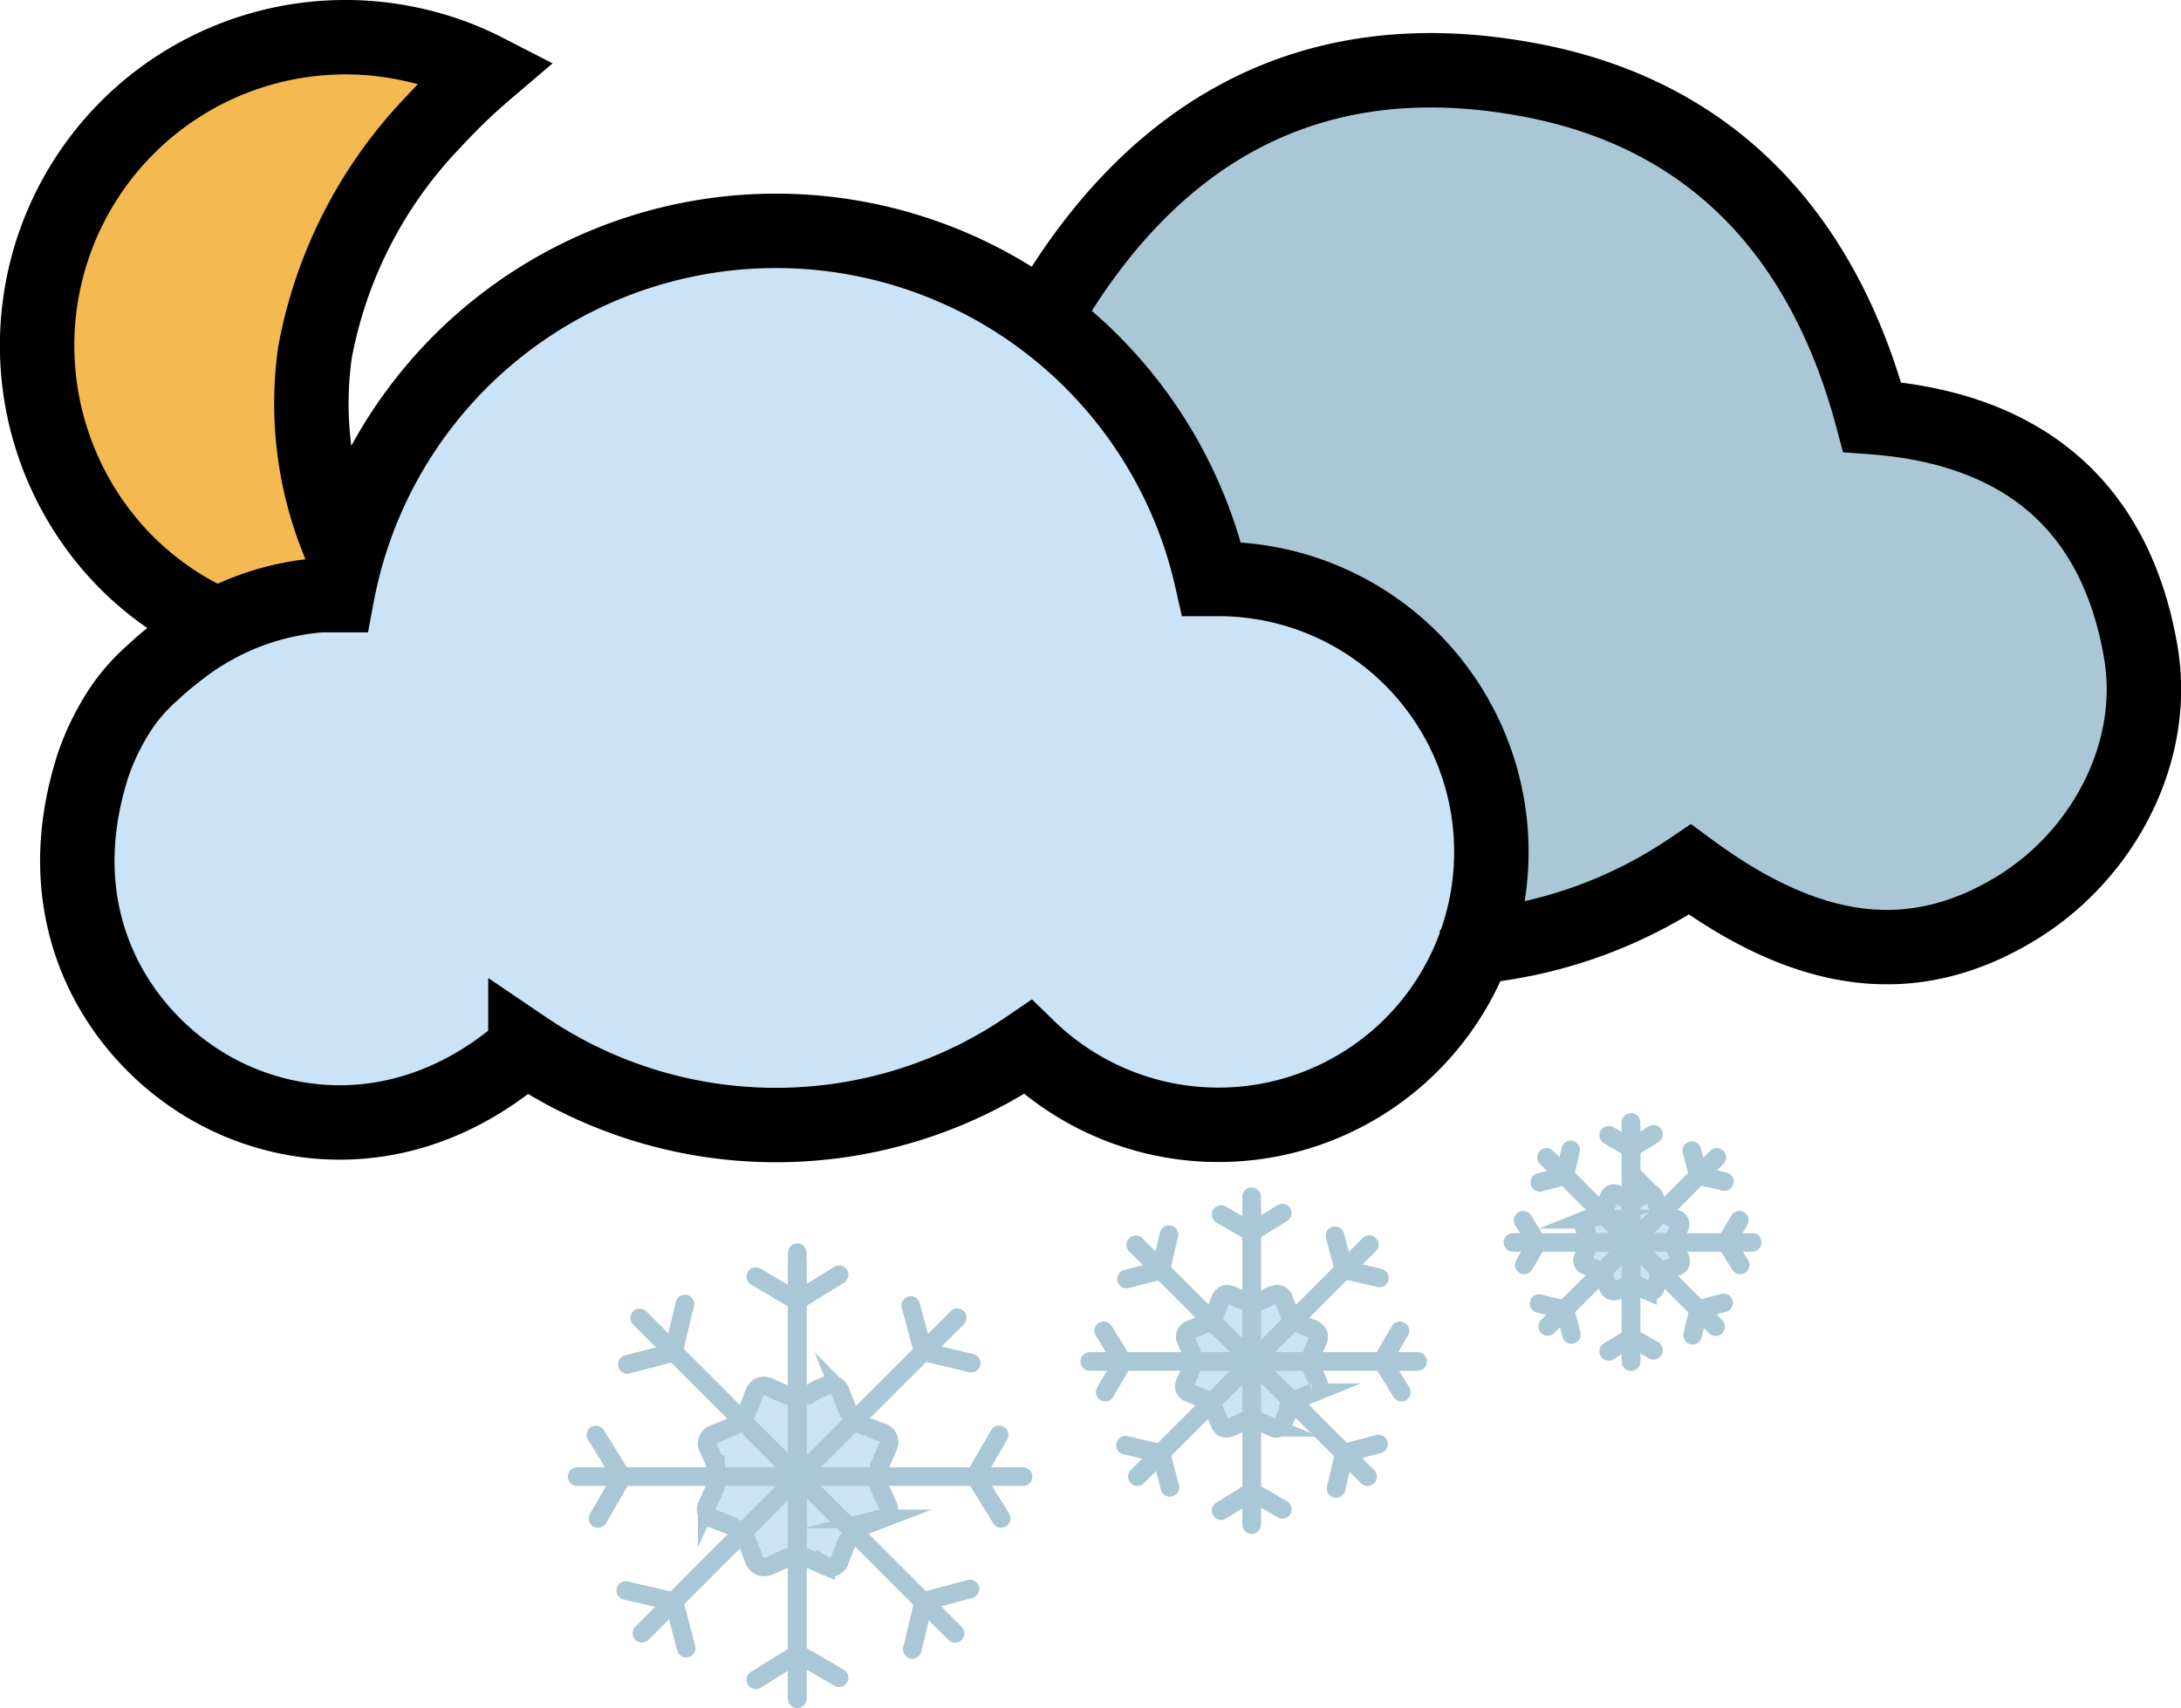 <?xml version="1.0" encoding="UTF-8" standalone="no"?>
<svg
   viewBox="0 0 117.22 91.81"
   version="1.1"
   id="svg33"
   sodipodi:docname="snow-showers-night.svg"
   inkscape:version="1.3 (0e150ed6c4, 2023-07-21)"
   xmlns:inkscape="http://www.inkscape.org/namespaces/inkscape"
   xmlns:sodipodi="http://sodipodi.sourceforge.net/DTD/sodipodi-0.dtd"
   xmlns="http://www.w3.org/2000/svg"
   xmlns:svg="http://www.w3.org/2000/svg">
  <sodipodi:namedview
     id="namedview33"
     pagecolor="#505050"
     bordercolor="#ffffff"
     borderopacity="1"
     inkscape:showpageshadow="0"
     inkscape:pageopacity="0"
     inkscape:pagecheckerboard="1"
     inkscape:deskcolor="#505050"
     inkscape:zoom="5.1782972"
     inkscape:cx="58.610001"
     inkscape:cy="45.864498"
     inkscape:window-width="1920"
     inkscape:window-height="1001"
     inkscape:window-x="-9"
     inkscape:window-y="-9"
     inkscape:window-maximized="1"
     inkscape:current-layer="svg33" />
  <defs
     id="defs1">
    <style
       id="style1">.cls-1{fill:#cae3f6;}.cls-2{fill:#f5b952;}.cls-3{fill:#aac7d5;}.cls-4,.cls-5,.cls-6,.cls-7{fill:none;stroke-miterlimit:10;}.cls-4,.cls-7{stroke:#000;}.cls-5,.cls-6{stroke:#231f20;}.cls-6{stroke-linecap:round;}.cls-7{stroke-width:4px;}</style>
  </defs>
  <title
     id="title1">snow-showers-nightAsset 200colored</title>
  <g
     id="Layer_2"
     data-name="Layer 2">
    <g
       id="Layer_1-2"
       data-name="Layer 1">
      <path
         class="cls-1"
         d="M47.73,80.85l-.46-1V78.74q.21-.49.42-1a.55.55,0,0,0-.36-.85l-1-.39-.75-.73-.43-1.09a.53.53,0,0,0-.73-.29c-.19.07-.38.16-.56.24l-.49.22H42.34c-.28-.13-.55-.23-.81-.36-.58-.29-.88-.15-1.07.44-.09.28-.21.54-.32.83l-.75.75-1,.41a.54.54,0,0,0-.32.77l.39.88a1.09,1.09,0,0,1,0,.14v1.06c-.15.37-.31.71-.45,1.06a.51.51,0,0,0,.3.72l.57.23.53.2.71.73c.14.34.27.66.39,1s.43.55.88.35l.94-.41h1l.54.23.5.21a.53.53,0,0,0,.77-.32l.35-.9.06-.15.73-.73.88-.35.21-.08A.53.53,0,0,0,47.73,80.85Z"
         id="path1" />
      <path
         class="cls-1"
         d="M70.85,74.25c-.1-.25-.22-.5-.33-.77v-.79l.3-.7c.14-.32.06-.51-.26-.63l-.71-.28-.56-.54-.31-.8a.39.39,0,0,0-.54-.22L68,69.7l-.36.16h-.78c-.2-.09-.4-.16-.59-.26-.43-.22-.65-.11-.79.33-.06.2-.15.39-.23.6l-.56.56-.76.3a.39.39,0,0,0-.23.56l.28.64a.49.49,0,0,1,0,.11v.78l-.34.78a.38.38,0,0,0,.23.53l.42.17.38.15.53.53.28.72c.13.33.32.4.65.26l.69-.3h.77l.4.17.36.16A.39.39,0,0,0,69,76.4c.09-.22.17-.44.26-.65a.78.78,0,0,1,0-.12l.53-.53.65-.26.15-.06A.38.38,0,0,0,70.85,74.25Z"
         id="path2" />
      <path
         class="cls-1"
         d="M90.28,67.54,90,67v-.58l.22-.52c.1-.23,0-.36-.19-.45l-.52-.21-.4-.4c-.08-.2-.15-.39-.23-.57a.28.28,0,0,0-.39-.16l-.3.13-.26.11h-.57L87,64.15c-.31-.16-.47-.08-.57.24,0,.15-.11.29-.17.44l-.41.41-.55.22a.28.28,0,0,0-.17.41c.07.15.14.31.2.47s0,0,0,.08V67l-.25.57a.29.29,0,0,0,.17.39l.3.12.28.11.39.39.21.52c.09.24.23.3.47.19l.5-.22H88l.29.12.26.12a.29.29,0,0,0,.42-.18l.18-.47,0-.09.39-.39L90,68l.11,0A.29.29,0,0,0,90.28,67.54Z"
         id="path3" />
      <path
         class="cls-2"
         d="M18.58,30.75a19.61,19.61,0,0,1-1.65-11A24.17,24.17,0,0,1,23.29,7.35,34,34,0,0,1,26.13,4.6a15.87,15.87,0,0,0-4.08-1.44A16.56,16.56,0,0,0,6.2,30.38a16.23,16.23,0,0,0,5.51,4.05"
         id="path4" />
      <path
         class="cls-3"
         d="M78.5,52.09a1.23,1.23,0,0,1,.77-.46,24.82,24.82,0,0,0,11.14-4.11c6.44,4.76,12,5.41,17.45,2.13,4.78-2.85,7.7-8.49,6.76-13.84-1.38-8-6.52-12-14.43-12.58C97.55,13.39,91.52,6.82,81.48,5c-11.75-2.1-20.3,3.05-26,13.23"
         id="path5" />
      <path
         class="cls-1"
         d="M65.05,31.9l-.35,0a24,24,0,0,0-47,.87c-.29,0-.58,0-.87,0a14,14,0,0,0-5.53,1.59A14.44,14.44,0,0,0,8.93,36a14.21,14.21,0,0,0-1.17,1,10.11,10.11,0,0,0-2.06,2.5,13.24,13.24,0,0,0-1.13,2.39C2,49.88,5.73,55.84,10,58.69s11.5,4,17.85-1.57a24,24,0,0,0,27,0A14.67,14.67,0,1,0,65.05,31.9Z"
         id="path6" />
      <path
         class="cls-4"
         d="M47.73,80.94l-.46-1V78.82c.14-.33.28-.64.42-1a.55.55,0,0,0-.36-.85l-1-.38-.75-.74-.43-1.08a.53.53,0,0,0-.73-.3l-.56.24L43.4,75H42.34c-.28-.12-.55-.22-.81-.35-.58-.3-.88-.16-1.07.44-.09.27-.21.53-.32.82l-.75.76-1,.41a.53.53,0,0,0-.32.76l.39.88a1.31,1.31,0,0,1,0,.15V79.9c-.15.36-.31.7-.45,1a.53.53,0,0,0,.3.73l.57.22.53.21.71.73c.14.34.27.65.39,1s.43.55.88.36l.94-.42h1l.54.23.5.21a.52.52,0,0,0,.77-.32c.12-.3.23-.6.35-.89a1.14,1.14,0,0,1,.06-.15l.73-.74.88-.35.21-.08A.52.52,0,0,0,47.73,80.94Z"
         id="path7"
         style="stroke:#aac7d5;stroke-opacity:1" />
      <line
         class="cls-5"
         x1="42.85"
         y1="67.77"
         x2="42.85"
         y2="91.31"
         id="line7"
         style="stroke:#aac7d5;stroke-opacity:1" />
      <line
         class="cls-6"
         x1="42.85"
         y1="67.33"
         x2="42.85"
         y2="91.31"
         id="line8"
         style="stroke:#aac7d5;stroke-opacity:1" />
      <polyline
         class="cls-6"
         points="40.62 68.62 42.83 69.92 45.1 68.52"
         id="polyline8"
         style="stroke:#aac7d5;stroke-opacity:1" />
      <polyline
         class="cls-6"
         points="45.1 90.18 42.88 88.89 40.62 90.29"
         id="polyline9"
         style="stroke:#aac7d5;stroke-opacity:1" />
      <line
         class="cls-6"
         x1="34.38"
         y1="70.84"
         x2="51.33"
         y2="87.8"
         id="line9"
         style="stroke:#aac7d5;stroke-opacity:1" />
      <polyline
         class="cls-6"
         points="33.71 73.34 36.19 72.69 36.81 70.09"
         id="polyline10"
         style="stroke:#aac7d5;stroke-opacity:1" />
      <polyline
         class="cls-6"
         points="52.13 85.41 49.65 86.07 49.03 88.66"
         id="polyline11"
         style="stroke:#aac7d5;stroke-opacity:1" />
      <line
         class="cls-6"
         x1="51.45"
         y1="70.83"
         x2="34.5"
         y2="87.79"
         id="line11"
         style="stroke:#aac7d5;stroke-opacity:1" />
      <polyline
         class="cls-6"
         points="48.95 70.17 49.61 72.65 52.2 73.27"
         id="polyline12"
         style="stroke:#aac7d5;stroke-opacity:1" />
      <polyline
         class="cls-6"
         points="36.88 88.59 36.23 86.1 33.63 85.49"
         id="polyline13"
         style="stroke:#aac7d5;stroke-opacity:1" />
      <line
         class="cls-6"
         x1="54.99"
         y1="79.37"
         x2="31.02"
         y2="79.37"
         id="line13"
         style="stroke:#aac7d5;stroke-opacity:1" />
      <polyline
         class="cls-6"
         points="53.7 77.13 52.41 79.35 53.81 81.62"
         id="polyline14"
         style="stroke:#aac7d5;stroke-opacity:1" />
      <polyline
         class="cls-6"
         points="32.14 81.62 33.43 79.4 32.03 77.13"
         id="polyline15"
         style="stroke:#aac7d5;stroke-opacity:1" />
      <path
         class="cls-4"
         d="M70.85,74.33c-.1-.25-.22-.5-.33-.76v-.79c.1-.25.2-.48.3-.71s.06-.5-.26-.63l-.71-.28-.56-.54L69,69.83a.38.38,0,0,0-.54-.22c-.14,0-.27.12-.41.18l-.36.15h-.78c-.2-.09-.4-.16-.59-.26-.43-.21-.65-.11-.79.33-.06.2-.15.39-.23.61l-.56.55-.76.3a.39.39,0,0,0-.23.56c.09.22.19.43.28.65a.28.28,0,0,1,0,.11v.77l-.34.78a.38.38,0,0,0,.23.53l.42.17.38.15.53.54.28.71c.13.33.32.41.65.26l.69-.3h.77l.4.17.36.15a.39.39,0,0,0,.57-.23l.26-.66,0-.11.53-.54.65-.26.15-.06A.38.38,0,0,0,70.85,74.33Z"
         id="path15"
         style="stroke:#aac7d5;stroke-opacity:1" />
      <line
         class="cls-5"
         x1="67.27"
         y1="64.65"
         x2="67.27"
         y2="81.95"
         id="line15"
         style="stroke:#aac7d5;stroke-opacity:1" />
      <line
         class="cls-6"
         x1="67.27"
         y1="64.33"
         x2="67.27"
         y2="81.95"
         id="line16"
         style="stroke:#aac7d5;stroke-opacity:1" />
      <polyline
         class="cls-6"
         points="65.63 65.28 67.25 66.23 68.92 65.2"
         id="polyline16"
         style="stroke:#aac7d5;stroke-opacity:1" />
      <polyline
         class="cls-6"
         points="68.92 81.13 67.29 80.17 65.63 81.2"
         id="polyline17"
         style="stroke:#aac7d5;stroke-opacity:1" />
      <line
         class="cls-6"
         x1="61.04"
         y1="66.91"
         x2="73.5"
         y2="79.37"
         id="line17"
         style="stroke:#aac7d5;stroke-opacity:1" />
      <polyline
         class="cls-6"
         points="60.55 68.75 62.38 68.27 62.83 66.36"
         id="polyline18"
         style="stroke:#aac7d5;stroke-opacity:1" />
      <polyline
         class="cls-6"
         points="74.09 77.62 72.26 78.1 71.81 80.01"
         id="polyline19"
         style="stroke:#aac7d5;stroke-opacity:1" />
      <line
         class="cls-6"
         x1="73.59"
         y1="66.9"
         x2="61.13"
         y2="79.37"
         id="line19"
         inkscape:label="line19"
         style="stroke:#aac7d5;stroke-opacity:1" />
      <polyline
         class="cls-6"
         points="71.75 66.42 72.23 68.24 74.14 68.69"
         id="polyline20"
         style="stroke:#aac7d5;stroke-opacity:1" />
      <polyline
         class="cls-6"
         points="62.88 79.95 62.4 78.13 60.49 77.68"
         id="polyline21"
         style="stroke:#aac7d5;stroke-opacity:1" />
      <line
         class="cls-6"
         x1="76.19"
         y1="73.18"
         x2="58.57"
         y2="73.18"
         id="line21"
         style="stroke:#aac7d5;stroke-opacity:1" />
      <polyline
         class="cls-6"
         points="75.24 71.53 74.29 73.16 75.32 74.83"
         id="polyline22"
         style="stroke:#aac7d5;stroke-opacity:1" />
      <polyline
         class="cls-6"
         points="59.4 74.83 60.35 73.2 59.32 71.53"
         id="polyline23"
         style="stroke:#aac7d5;stroke-opacity:1" />
      <path
         class="cls-4"
         d="M90.28,67.63c-.08-.19-.16-.37-.25-.56v-.58l.22-.51a.3.3,0,0,0-.19-.46l-.52-.21-.4-.39c-.08-.21-.15-.39-.23-.58a.28.28,0,0,0-.39-.16l-.3.13-.26.12h-.57L87,64.24c-.31-.16-.47-.09-.57.23,0,.15-.11.29-.17.45l-.41.4-.55.22a.28.28,0,0,0-.17.41c.07.16.14.31.2.47s0,0,0,.08v.57c-.09.19-.17.38-.25.56a.29.29,0,0,0,.17.39l.3.12.28.11.39.39c.07.19.14.36.21.53s.23.29.47.19l.5-.22H88l.29.13.26.11a.29.29,0,0,0,.42-.17l.18-.48,0-.08.39-.4.47-.18.11,0A.28.28,0,0,0,90.28,67.63Z"
         id="path23"
         style="stroke:#aac7d5;stroke-opacity:1" />
      <line
         class="cls-5"
         x1="87.66"
         y1="60.57"
         x2="87.66"
         y2="73.19"
         id="line23"
         style="stroke:#aac7d5;stroke-opacity:1" />
      <line
         class="cls-6"
         x1="87.66"
         y1="60.33"
         x2="87.66"
         y2="73.19"
         id="line24"
         style="stroke:#aac7d5;stroke-opacity:1" />
      <polyline
         class="cls-6"
         points="86.46 61.02 87.65 61.72 88.87 60.97"
         id="polyline24"
         style="stroke:#aac7d5;stroke-opacity:1" />
      <polyline
         class="cls-6"
         points="88.87 72.58 87.68 71.89 86.46 72.64"
         id="polyline25"
         style="stroke:#aac7d5;stroke-opacity:1" />
      <line
         class="cls-6"
         x1="83.12"
         y1="62.21"
         x2="92.21"
         y2="71.31"
         id="line25"
         style="stroke:#aac7d5;stroke-opacity:1" />
      <polyline
         class="cls-6"
         points="82.76 63.55 84.09 63.2 84.42 61.81"
         id="polyline26"
         style="stroke:#aac7d5;stroke-opacity:1" />
      <polyline
         class="cls-6"
         points="92.64 70.03 91.3 70.38 90.97 71.77"
         id="polyline27"
         style="stroke:#aac7d5;stroke-opacity:1" />
      <line
         class="cls-6"
         x1="92.27"
         y1="62.21"
         x2="83.18"
         y2="71.3"
         id="line27"
         style="stroke:#aac7d5;stroke-opacity:1" />
      <polyline
         class="cls-6"
         points="90.93 61.85 91.28 63.18 92.68 63.51"
         id="polyline28"
         style="stroke:#aac7d5;stroke-opacity:1" />
      <polyline
         class="cls-6"
         points="84.46 71.73 84.11 70.4 82.72 70.07"
         id="polyline29"
         style="stroke:#aac7d5;stroke-opacity:1" />
      <line
         class="cls-6"
         x1="94.17"
         y1="66.78"
         x2="81.31"
         y2="66.78"
         id="line29"
         style="stroke:#aac7d5;stroke-opacity:1" />
      <polyline
         class="cls-6"
         points="93.48 65.59 92.78 66.78 93.53 67.99"
         id="polyline30"
         style="stroke:#aac7d5;stroke-opacity:1" />
      <polyline
         class="cls-6"
         points="81.92 67.99 82.61 66.8 81.86 65.59"
         id="polyline31"
         style="stroke:#aac7d5;stroke-opacity:1" />
      <path
         class="cls-7"
         d="M18.58,30a19.63,19.63,0,0,1-1.65-11.06A24.21,24.21,0,0,1,23.29,6.56a32.14,32.14,0,0,1,2.84-2.74,16.28,16.28,0,0,0-4.08-1.45A16.57,16.57,0,0,0,6.2,29.6a16.23,16.23,0,0,0,5.51,4"
         id="path31" />
      <path
         class="cls-7"
         d="M78.93,51.31a1.29,1.29,0,0,1,.77-.47,24.84,24.84,0,0,0,11.13-4.1c6.44,4.75,12,5.41,17.45,2.13C113.06,46,116,40.38,115.05,35c-1.39-8-6.53-12-14.43-12.58C98,12.61,91.94,6,81.9,4.24c-11.74-2.1-20.29,3.05-26,13.23"
         id="path32" />
      <path
         class="cls-7"
         d="M65.48,31.12l-.36,0a24,24,0,0,0-47,.87l-.87,0a14.06,14.06,0,0,0-5.52,1.6,14.44,14.44,0,0,0-2.36,1.57,14.06,14.06,0,0,0-1.17,1,9.89,9.89,0,0,0-2.06,2.5A13.24,13.24,0,0,0,5,41.14c-2.57,8,1.16,13.91,5.38,16.76,4.38,3,11.5,4,17.86-1.56a24,24,0,0,0,27-.05A14.67,14.67,0,1,0,65.48,31.12Z"
         id="path33" />
    </g>
  </g>
</svg>
